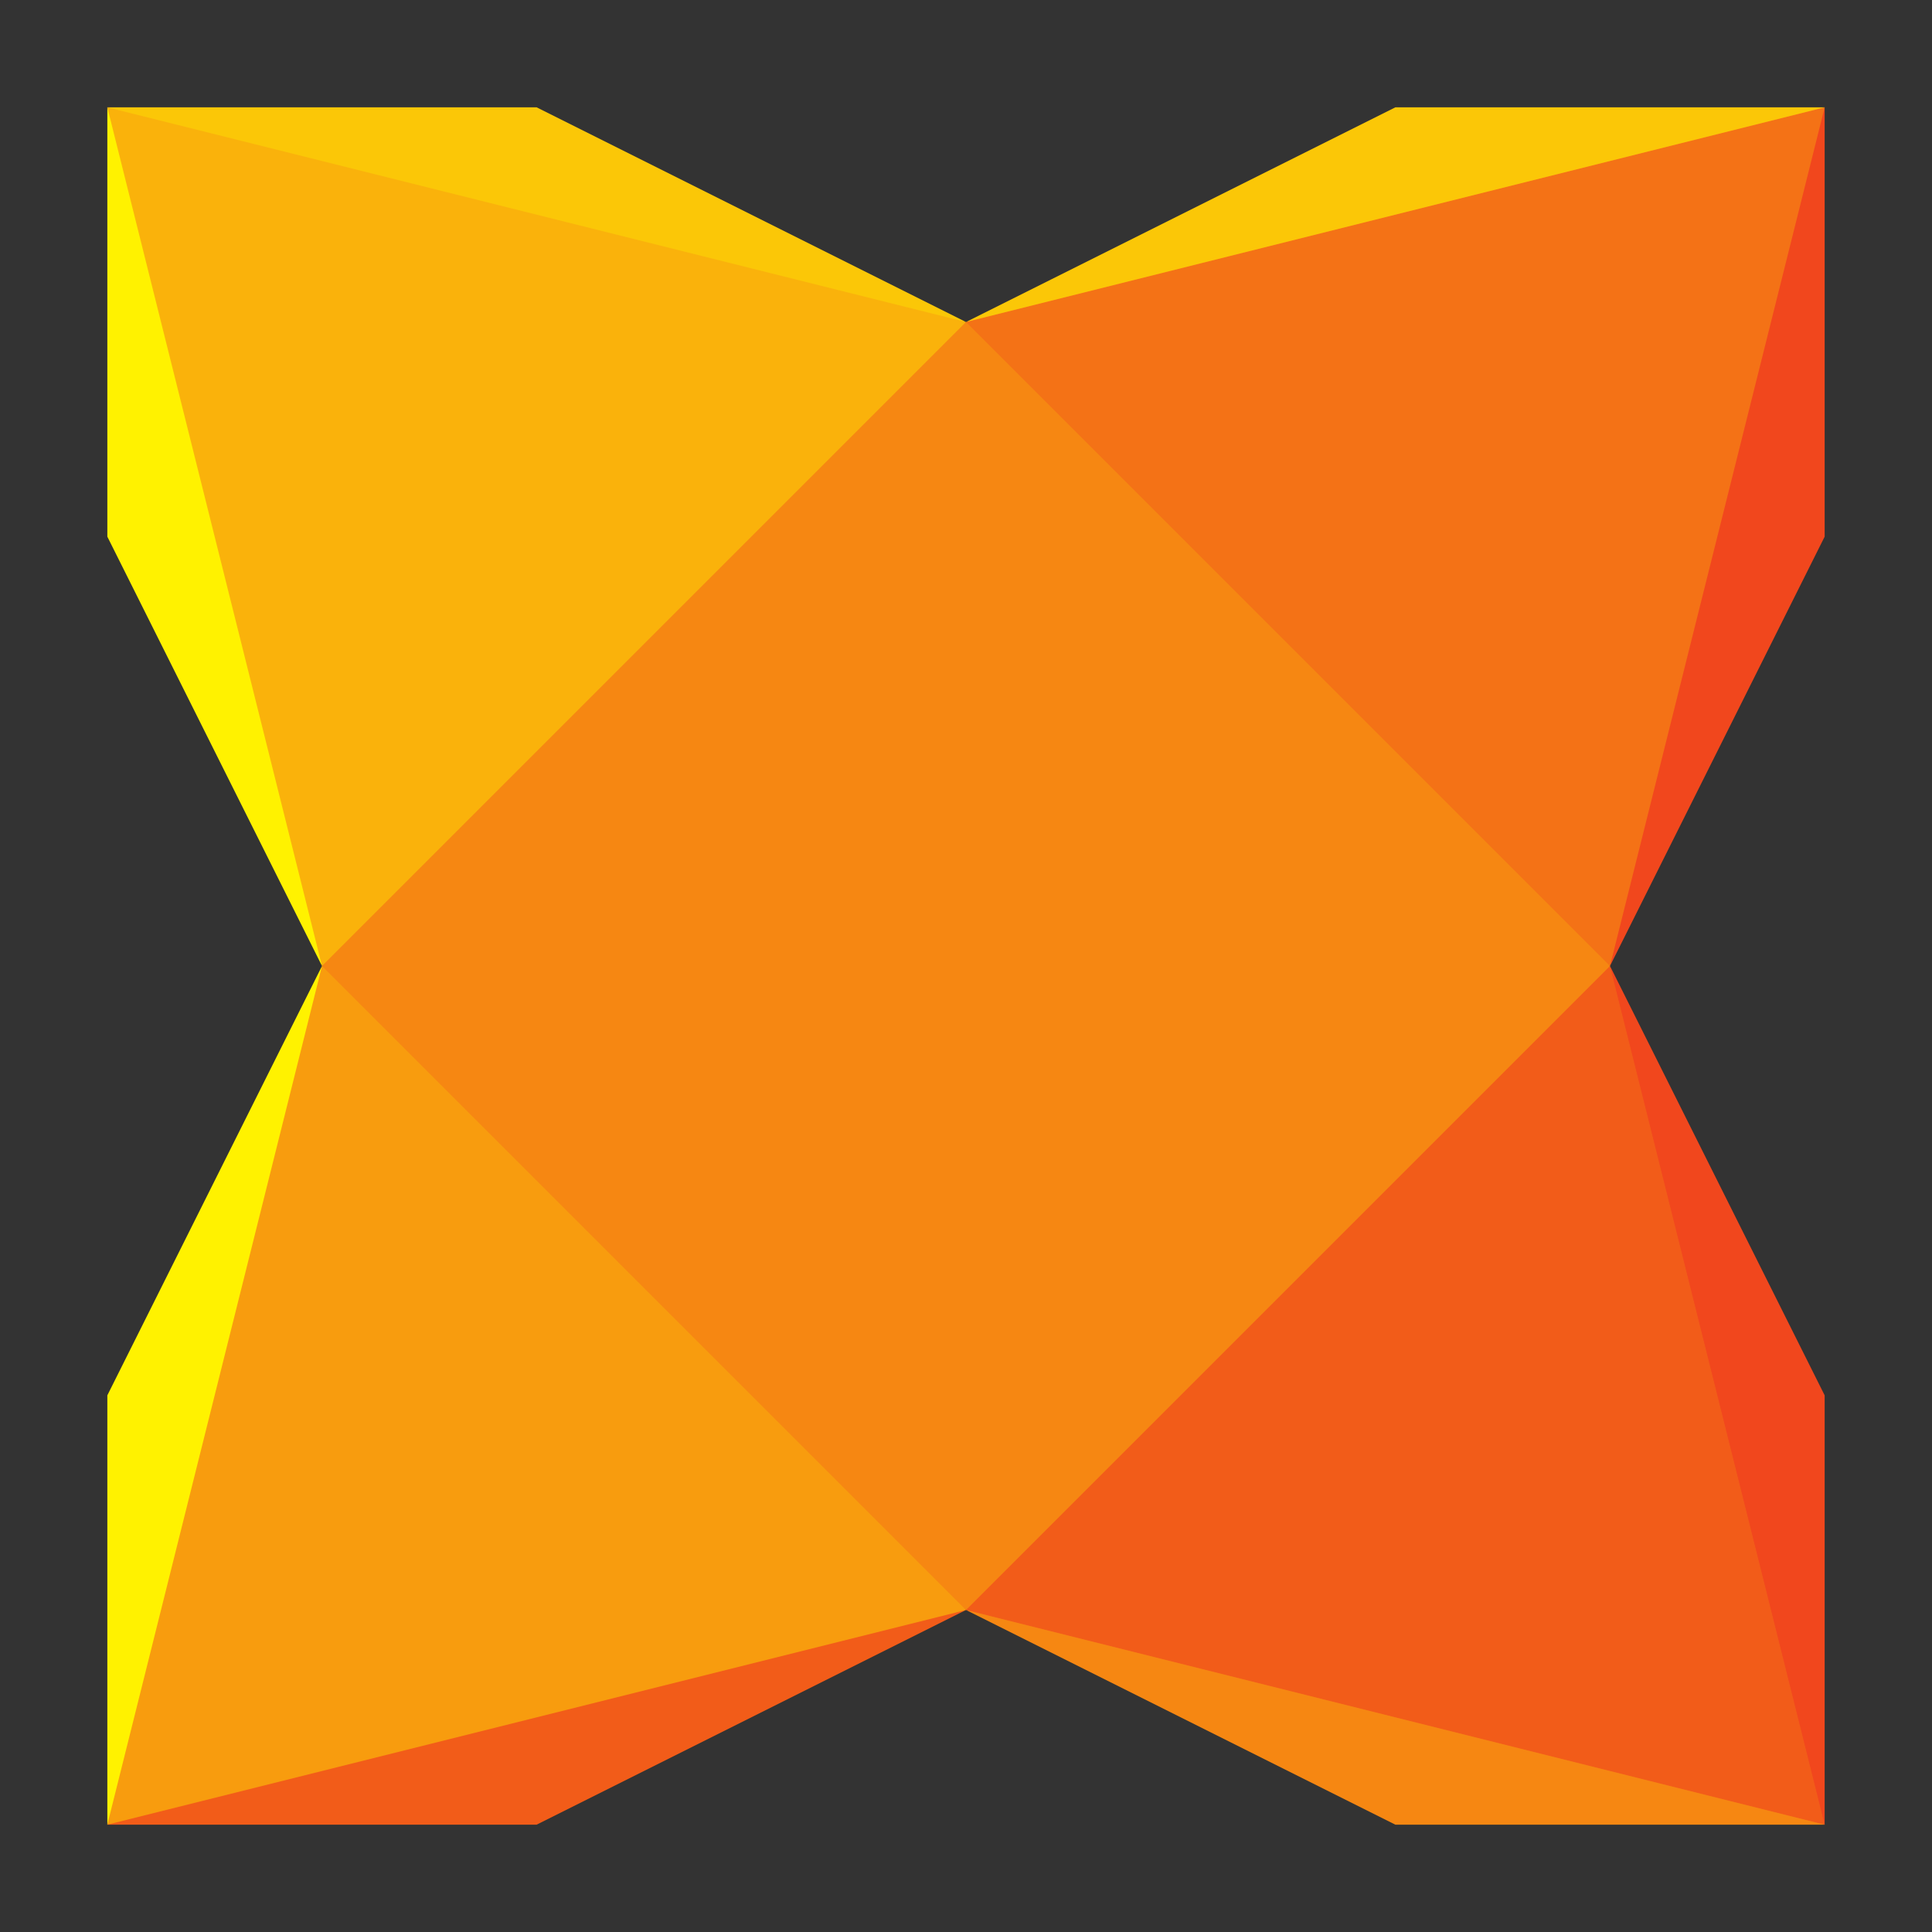 <?xml version="1.0" encoding="UTF-8"?>
<svg xmlns="http://www.w3.org/2000/svg" xmlns:xlink="http://www.w3.org/1999/xlink"  version="1.1"
     width="16" height="16" viewBox="-1 -1 18 18" >
<rect x="-1" y="-1" width="18" height="18" fill="#333333" stroke="none"/>
<g id="surface1">
<path style=" stroke:none;fill-rule:nonzero;fill:rgb(98.431%,78.039%,2.745%);fill-opacity:1;" d="M 8 2 L 3.445 1.496 L 0 0 L 4 0 L 8 2 "/>
<path style=" stroke:none;fill-rule:nonzero;fill:rgb(98.431%,78.039%,2.745%);fill-opacity:1;" d="M 8 2 L 12.66 1.602 L 16 0 L 12 0 L 8 2 "/>
<path style=" stroke:none;fill-rule:nonzero;fill:rgb(96.471%,52.941%,7.059%);fill-opacity:1;" d="M 8 14 L 12.348 14.156 L 16 16 L 12 16 L 8 14 "/>
<path style=" stroke:none;fill-rule:nonzero;fill:rgb(94.902%,36.078%,9.804%);fill-opacity:1;" d="M 8 14 L 3.617 14 L 0 16 L 4 16 L 8 14 "/>
<path style=" stroke:none;fill-rule:nonzero;fill:rgb(100%,94.902%,0%);fill-opacity:1;" d="M 2 8 L 2 12.207 L 0 16 L 0 12 L 2 8 "/>
<path style=" stroke:none;fill-rule:nonzero;fill:rgb(100%,94.902%,0%);fill-opacity:1;" d="M 2 8 L 1.668 3.824 L 0 0 L 0 4 L 2 8 "/>
<path style=" stroke:none;fill-rule:nonzero;fill:rgb(94.51%,27.843%,11.373%);fill-opacity:1;" d="M 14 8 L 14.434 3.617 L 16 0 L 16 4 L 14 8 "/>
<path style=" stroke:none;fill-rule:nonzero;fill:rgb(94.51%,27.843%,11.373%);fill-opacity:1;" d="M 14 8 L 14.363 12.695 L 16 16 L 16 12 L 14 8 "/>
<path style=" stroke:none;fill-rule:nonzero;fill:rgb(98.039%,69.804%,4.314%);fill-opacity:1;" d="M 0 0 L 8 2 L 6.715 7.094 L 2 8 L 0 0 "/>
<path style=" stroke:none;fill-rule:nonzero;fill:rgb(95.686%,44.706%,8.627%);fill-opacity:1;" d="M 16 0 L 14 8 L 8.625 7.027 L 8 2 L 16 0 "/>
<path style=" stroke:none;fill-rule:nonzero;fill:rgb(94.902%,36.078%,9.804%);fill-opacity:1;" d="M 16 16 L 8 14 L 8.906 8.695 L 14 8 L 16 16 "/>
<path style=" stroke:none;fill-rule:nonzero;fill:rgb(97.255%,61.176%,5.49%);fill-opacity:1;" d="M 0 16 L 2 8 L 6.816 9.078 L 8 14 L 0 16 "/>
<path style=" stroke:none;fill-rule:nonzero;fill:rgb(96.471%,52.941%,7.059%);fill-opacity:1;" d="M 8 2 L 2 8 L 8 14 L 14 8 L 8 2 "/>
</g>
</svg>
